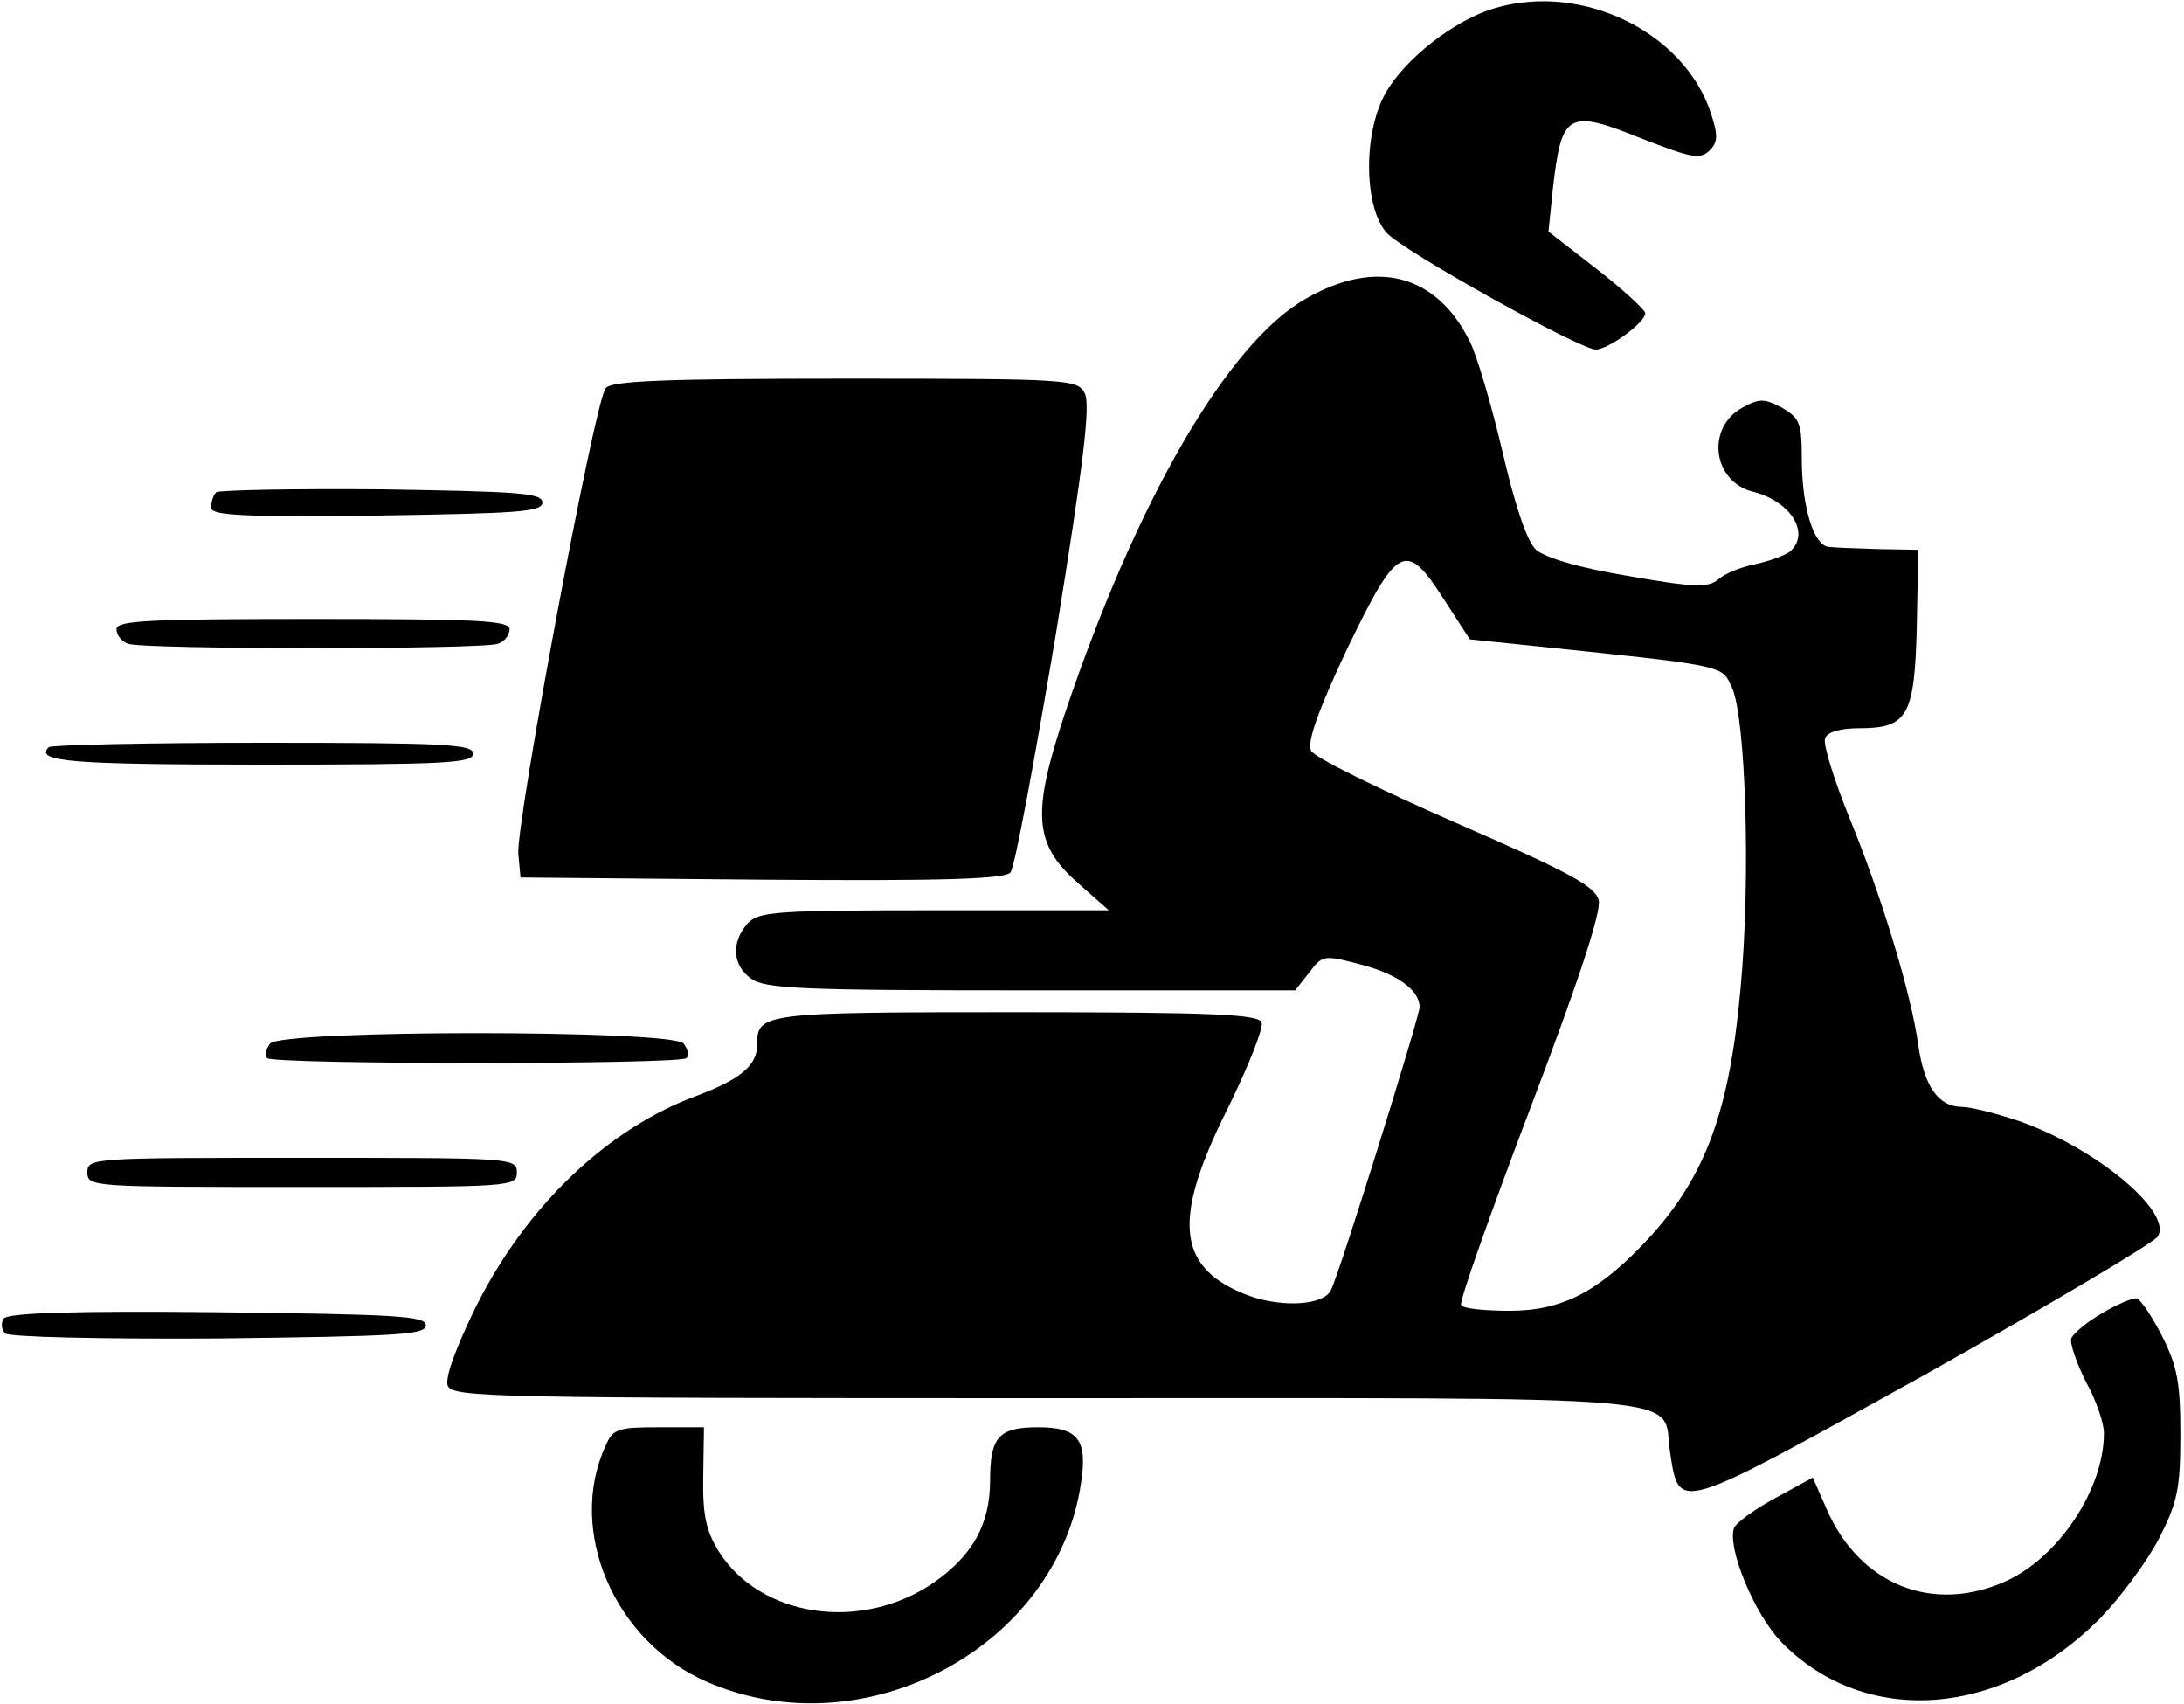 <?xml version="1.0" standalone="no"?>
<!DOCTYPE svg PUBLIC "-//W3C//DTD SVG 20010904//EN"
 "http://www.w3.org/TR/2001/REC-SVG-20010904/DTD/svg10.dtd">
<svg version="1.0" xmlns="http://www.w3.org/2000/svg"
 width="300pt" height="234pt" viewBox="0 0 300 234"
 preserveAspectRatio="xMidYMid meet">

<g transform="translate(0,234) scale(0.1,-0.1)"
fill="#000000" stroke="none">
<path d="M2054 2329 c-56 -16 -126 -71 -152 -119 -30 -56 -28 -156 3 -190 23
-25 265 -160 287 -160 17 0 68 37 68 50 0 4 -30 32 -66 60 l-67 52 6 58 c12
106 20 111 124 69 67 -26 78 -28 91 -16 12 12 12 21 2 52 -37 111 -176 179
-296 144z"/>
<path d="M1794 1930 c-108 -61 -233 -278 -331 -569 -46 -138 -43 -180 17 -233
l43 -38 -240 0 c-220 0 -241 -2 -256 -18 -23 -26 -21 -58 5 -76 19 -14 73 -16
384 -16 l363 0 19 24 c19 25 20 25 73 11 49 -13 79 -35 79 -58 0 -13 -111
-369 -122 -389 -11 -22 -74 -24 -121 -4 -91 38 -96 104 -20 255 28 57 49 110
46 117 -4 11 -66 14 -337 14 -350 0 -356 -1 -356 -45 0 -28 -23 -47 -81 -69
-124 -45 -236 -152 -305 -290 -28 -57 -43 -98 -39 -109 7 -16 59 -17 825 -17
914 0 842 6 854 -74 13 -83 5 -85 348 105 171 96 316 182 322 191 21 34 -87
123 -192 159 -30 10 -65 19 -77 19 -32 0 -52 28 -60 85 -10 72 -51 206 -95
313 -21 52 -36 100 -33 108 3 9 21 14 48 14 66 0 75 18 78 141 l2 104 -55 1
c-30 1 -61 2 -68 3 -20 2 -36 51 -37 116 0 54 -2 60 -27 75 -25 13 -31 13 -55
0 -50 -28 -40 -101 14 -115 53 -13 81 -58 51 -83 -7 -5 -29 -13 -48 -17 -19
-4 -42 -13 -50 -21 -14 -11 -32 -11 -123 5 -67 11 -114 25 -127 36 -12 11 -28
57 -46 134 -15 64 -35 132 -45 152 -46 93 -129 114 -225 59z m190 -414 l35
-54 68 -7 c290 -30 277 -28 292 -59 19 -41 26 -263 12 -412 -15 -169 -48 -258
-124 -342 -69 -75 -120 -102 -193 -102 -35 0 -65 3 -67 8 -3 4 40 125 95 270
67 176 98 271 94 286 -5 19 -40 38 -196 106 -105 46 -195 90 -199 99 -6 11 9
54 49 139 70 145 81 151 134 68z"/>
<path d="M832 1807 c-15 -17 -124 -601 -120 -640 l3 -32 331 -3 c257 -2 334 1
342 10 6 7 33 154 62 325 39 240 48 317 40 333 -10 19 -20 20 -329 20 -248 0
-321 -3 -329 -13z"/>
<path d="M297 1664 c-4 -4 -7 -13 -7 -21 0 -11 42 -13 228 -11 194 3 227 5
227 18 0 13 -32 15 -221 18 -121 1 -223 -1 -227 -4z"/>
<path d="M160 1476 c0 -8 7 -17 16 -20 20 -8 488 -8 508 0 9 3 16 12 16 20 0
12 -46 14 -270 14 -224 0 -270 -2 -270 -14z"/>
<path d="M67 1314 c-20 -20 31 -24 294 -24 250 0 289 2 289 15 0 13 -39 15
-288 15 -159 0 -292 -3 -295 -6z"/>
<path d="M371 907 c-6 -8 -8 -17 -4 -20 8 -9 568 -9 576 0 4 3 2 12 -4 20 -17
19 -551 19 -568 0z"/>
<path d="M120 730 c0 -20 7 -20 295 -20 288 0 295 0 295 20 0 20 -7 20 -295
20 -288 0 -295 0 -295 -20z"/>
<path d="M2888 537 c-21 -12 -40 -28 -43 -35 -2 -6 7 -33 20 -59 14 -25 25
-57 25 -71 0 -77 -62 -170 -134 -203 -101 -46 -202 -5 -247 99 l-19 43 -51
-28 c-28 -15 -54 -34 -57 -41 -10 -27 28 -119 65 -157 115 -118 304 -104 439
34 28 29 64 78 80 109 25 49 29 68 29 142 0 71 -4 93 -25 135 -14 27 -29 50
-35 52 -5 1 -27 -8 -47 -20z"/>
<path d="M5 529 c-4 -6 -3 -15 2 -20 5 -5 128 -8 294 -7 245 3 284 5 284 18 0
13 -40 15 -287 18 -201 2 -289 -1 -293 -9z"/>
<path d="M832 355 c-54 -117 12 -270 140 -325 216 -93 480 48 513 274 9 59 -4
76 -59 76 -54 0 -66 -13 -66 -73 0 -60 -24 -103 -77 -140 -100 -69 -239 -48
-296 43 -17 28 -22 49 -21 103 l1 67 -62 0 c-56 0 -63 -2 -73 -25z"/>
</g>
</svg>
